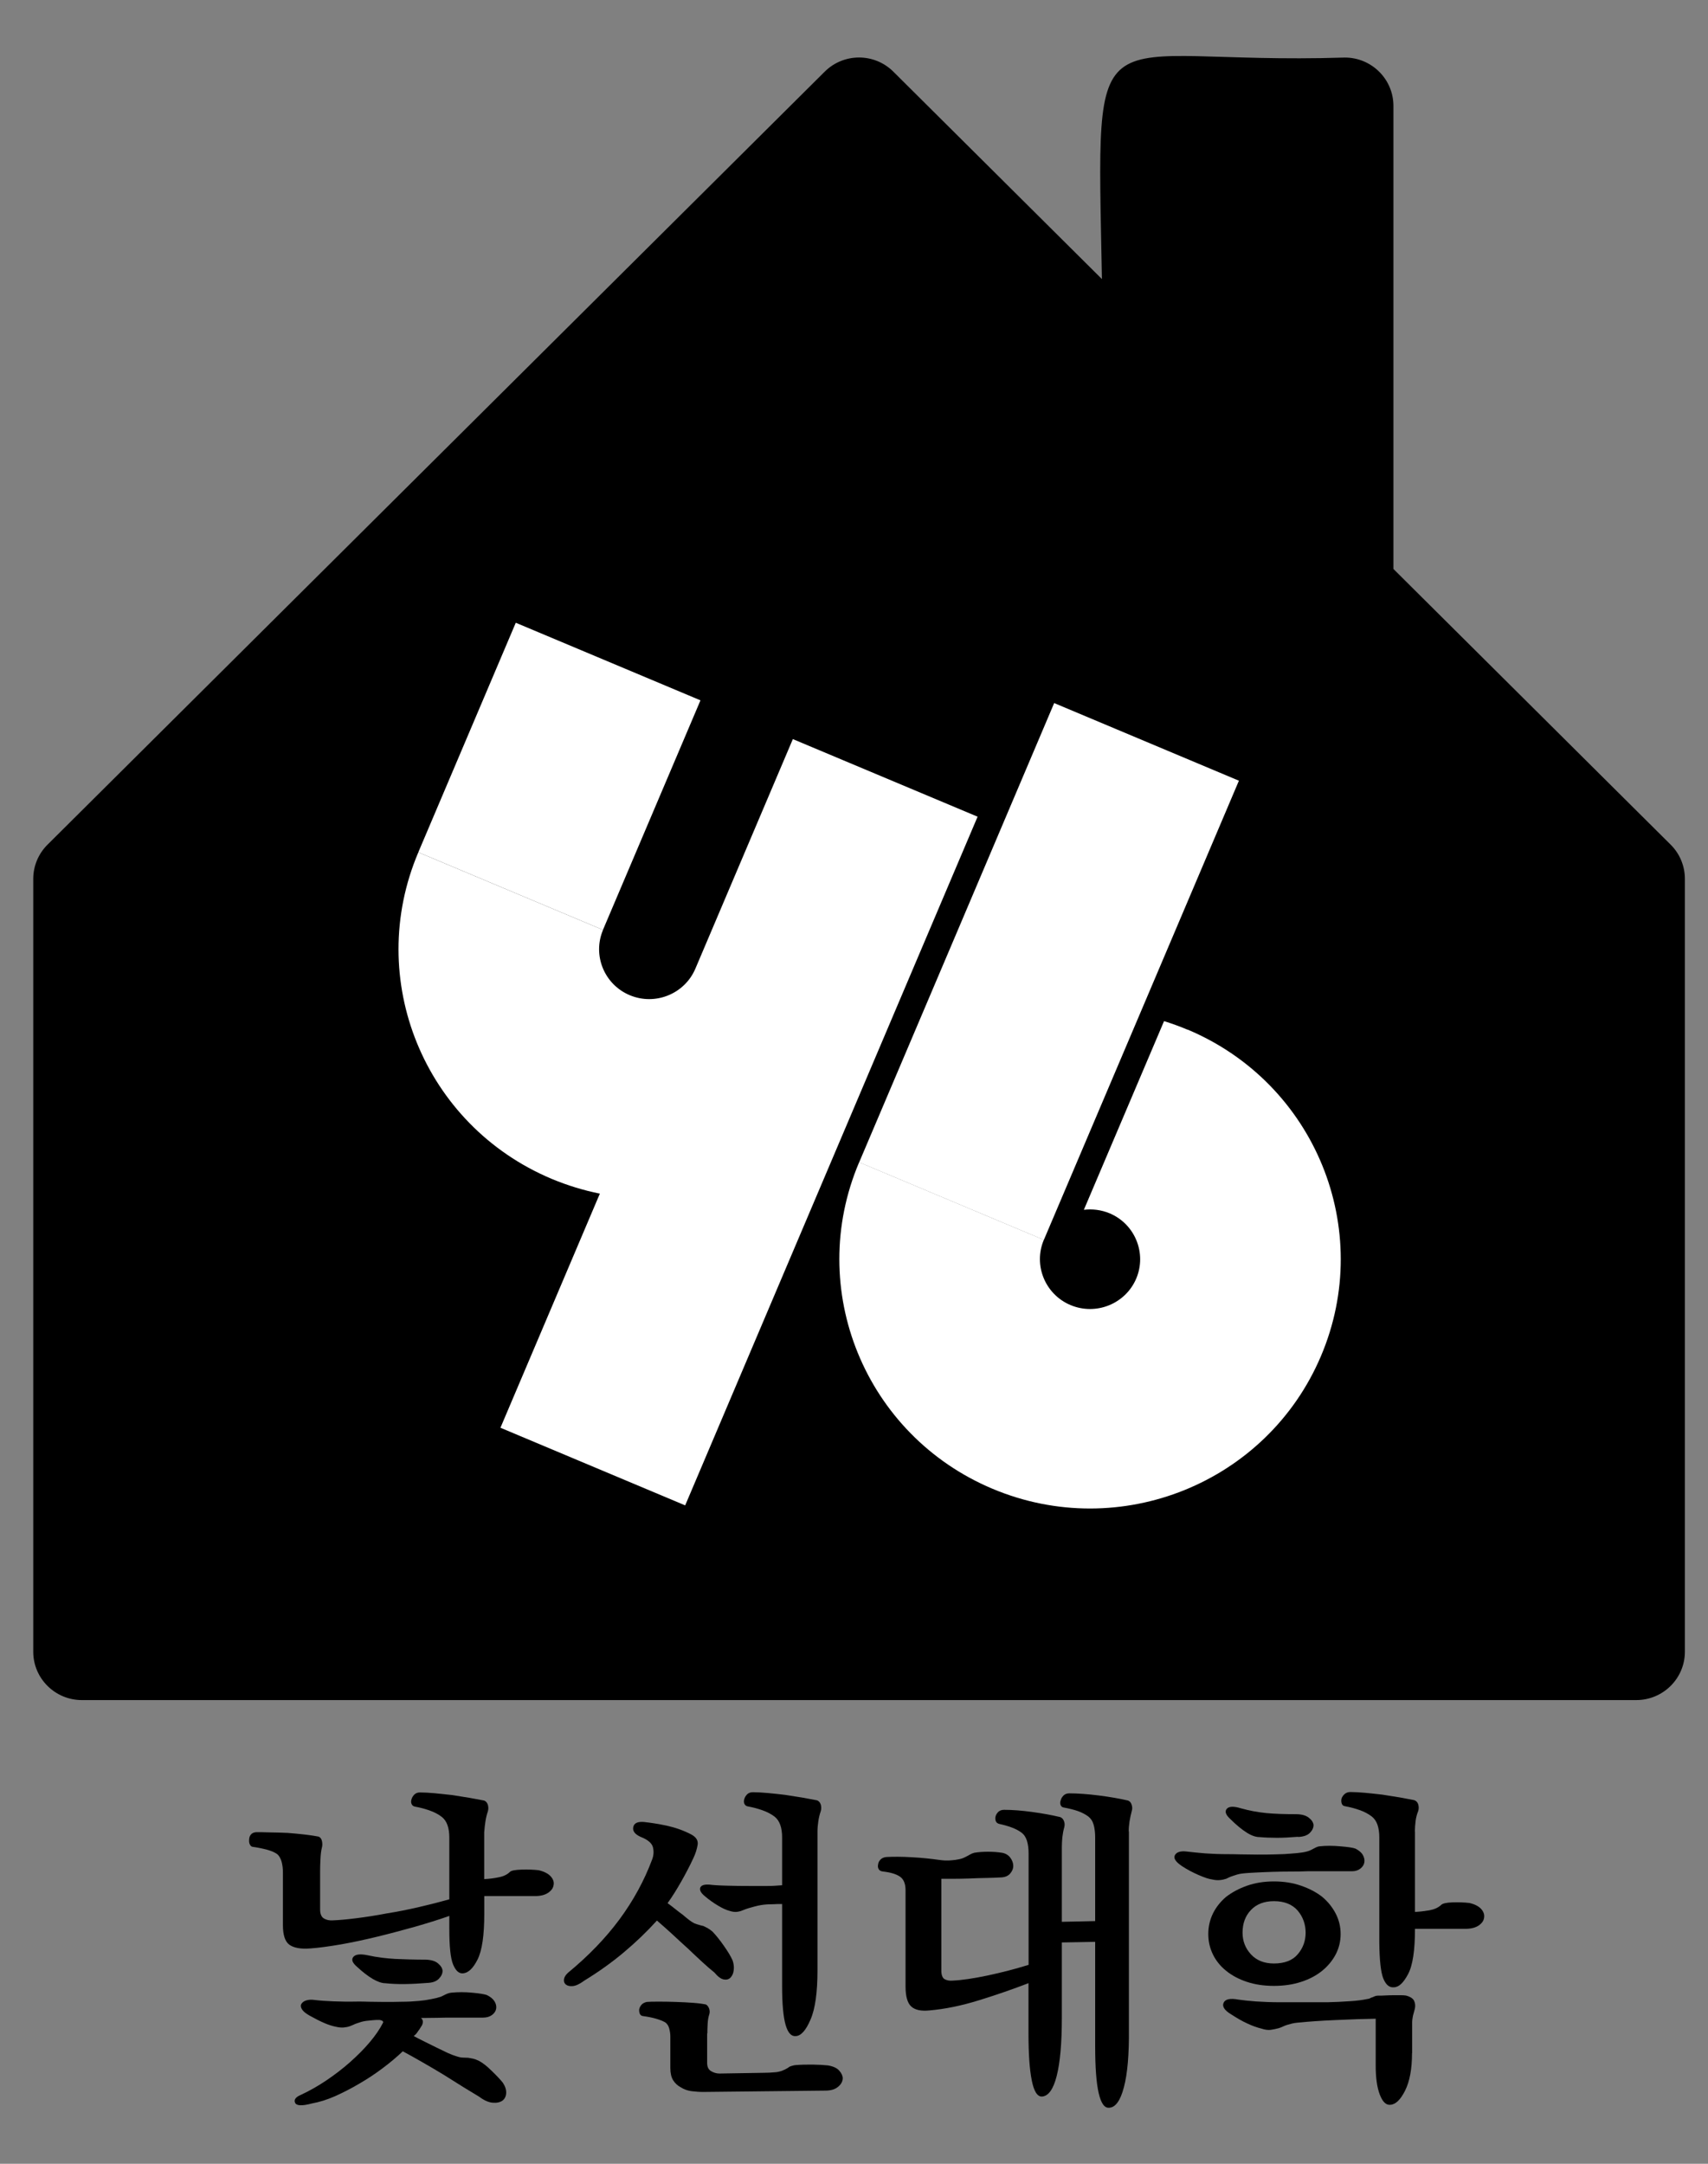 <svg width="45" height="57" viewBox="0 0 45 57" fill="none" xmlns="http://www.w3.org/2000/svg">
<rect x="0" y="0" width="45" height="57" fill="#808080" stroke="none"/>
<path d="M44.391 23.152V43.512C44.391 44.214 43.817 44.785 43.111 44.785H2.156C1.45 44.785 0.876 44.214 0.876 43.512V23.152C0.876 22.814 1.011 22.49 1.251 22.252L21.727 1.889C22.228 1.39 23.037 1.39 23.538 1.889L29.032 7.352C28.897 -0.035 28.636 1.731 35.432 1.516C36.138 1.516 36.712 2.087 36.712 2.789V14.988L44.017 22.252C44.257 22.49 44.391 22.814 44.391 23.152Z" fill="black"/>
<path d="M13.589 16.405L11.021 22.452L15.886 24.496L18.455 18.449L13.589 16.405Z" fill="white"/>
<path d="M23.188 27.561L25.756 21.514L20.889 19.47L18.321 25.517C18.038 26.184 17.262 26.498 16.591 26.216C15.92 25.935 15.605 25.163 15.888 24.496L11.022 22.452C9.602 25.793 11.175 29.643 14.535 31.055C14.953 31.229 15.376 31.358 15.805 31.444L15.753 31.564L13.185 37.611L18.052 39.656L20.62 33.608L23.188 27.561Z" fill="white"/>
<path d="M30.073 26.613L32.641 20.566L27.774 18.521L25.206 24.571L22.636 30.619L27.502 32.663L30.073 26.613Z" fill="white"/>
<path d="M31.288 27.125C31.084 27.039 30.876 26.964 30.669 26.899L28.556 31.87C28.78 31.843 29.011 31.87 29.232 31.961C29.903 32.242 30.218 33.014 29.936 33.681C29.653 34.348 28.877 34.661 28.206 34.38C27.535 34.099 27.219 33.327 27.502 32.66L22.636 30.616C21.216 33.957 22.79 37.807 26.15 39.219C29.51 40.631 33.382 39.066 34.802 35.725C36.222 32.384 34.648 28.534 31.288 27.122V27.125Z" fill="white"/>
<path d="M12.757 48.255V49.501C12.891 49.495 13.018 49.479 13.145 49.452C13.269 49.428 13.366 49.38 13.436 49.31C13.471 49.276 13.57 49.257 13.74 49.251C13.907 49.246 14.058 49.251 14.193 49.267C14.338 49.302 14.444 49.356 14.511 49.431C14.578 49.506 14.602 49.584 14.584 49.664C14.573 49.739 14.524 49.806 14.441 49.862C14.357 49.919 14.241 49.948 14.099 49.948H12.759V50.425C12.759 50.985 12.7 51.384 12.582 51.62C12.463 51.856 12.334 51.976 12.194 51.984C12.088 51.99 12.005 51.912 11.938 51.751C11.87 51.59 11.838 51.277 11.838 50.816V50.471C11.56 50.57 11.256 50.663 10.93 50.757C10.604 50.848 10.272 50.937 9.943 51.017C9.612 51.097 9.291 51.167 8.982 51.221C8.672 51.274 8.399 51.312 8.168 51.328C7.92 51.347 7.737 51.312 7.623 51.229C7.51 51.146 7.454 50.974 7.454 50.714V49.329C7.454 49.225 7.443 49.131 7.419 49.042C7.394 48.957 7.357 48.89 7.305 48.844C7.241 48.799 7.152 48.758 7.031 48.726C6.912 48.694 6.793 48.67 6.678 48.654C6.637 48.654 6.605 48.633 6.586 48.595C6.564 48.555 6.559 48.512 6.564 48.464C6.564 48.413 6.578 48.367 6.608 48.33C6.637 48.292 6.683 48.271 6.748 48.265C6.839 48.265 6.963 48.265 7.114 48.271C7.265 48.271 7.419 48.279 7.575 48.284C7.731 48.295 7.882 48.311 8.03 48.327C8.179 48.346 8.3 48.362 8.391 48.381C8.437 48.397 8.47 48.437 8.483 48.501C8.496 48.566 8.496 48.624 8.478 48.683C8.459 48.764 8.448 48.863 8.443 48.978C8.437 49.093 8.434 49.195 8.434 49.281V50.302C8.434 50.417 8.467 50.495 8.529 50.535C8.593 50.575 8.672 50.594 8.763 50.588C8.925 50.583 9.132 50.564 9.386 50.532C9.639 50.5 9.903 50.46 10.183 50.406C10.466 50.361 10.755 50.304 11.04 50.237C11.329 50.17 11.593 50.103 11.838 50.034V48.407C11.838 48.282 11.822 48.172 11.789 48.078C11.757 47.987 11.706 47.914 11.638 47.861C11.547 47.791 11.439 47.735 11.315 47.692C11.194 47.649 11.07 47.617 10.941 47.593C10.895 47.587 10.862 47.563 10.844 47.523C10.827 47.483 10.827 47.44 10.844 47.392C10.854 47.352 10.881 47.312 10.916 47.274C10.954 47.236 11.005 47.218 11.067 47.218C11.178 47.218 11.307 47.226 11.455 47.239C11.603 47.253 11.754 47.269 11.913 47.287C12.069 47.312 12.22 47.336 12.369 47.36C12.517 47.387 12.646 47.411 12.757 47.432C12.803 47.451 12.835 47.486 12.854 47.545C12.87 47.601 12.87 47.66 12.854 47.716C12.824 47.802 12.803 47.893 12.789 47.984C12.775 48.075 12.765 48.166 12.759 48.252L12.757 48.255ZM10.903 53.637C10.989 53.683 11.086 53.734 11.191 53.785C11.296 53.836 11.399 53.887 11.504 53.94C11.609 53.991 11.706 54.039 11.795 54.08C11.884 54.12 11.959 54.149 12.016 54.165C12.086 54.189 12.145 54.203 12.194 54.203C12.242 54.206 12.29 54.208 12.336 54.208C12.377 54.214 12.417 54.221 12.458 54.23C12.498 54.238 12.549 54.256 12.614 54.286C12.713 54.339 12.827 54.425 12.953 54.551C13.08 54.674 13.18 54.779 13.25 54.867C13.314 54.966 13.341 55.055 13.336 55.141C13.331 55.224 13.298 55.291 13.239 55.336C13.174 55.382 13.091 55.4 12.983 55.392C12.875 55.384 12.754 55.331 12.622 55.232C12.522 55.173 12.39 55.092 12.22 54.988C12.053 54.883 11.873 54.771 11.681 54.65C11.49 54.535 11.299 54.422 11.108 54.313C10.916 54.203 10.752 54.112 10.612 54.037C10.45 54.192 10.27 54.342 10.073 54.489C9.876 54.637 9.671 54.771 9.464 54.891C9.251 55.017 9.035 55.127 8.825 55.221C8.612 55.315 8.41 55.376 8.219 55.411C7.958 55.481 7.809 55.475 7.774 55.392C7.739 55.312 7.79 55.242 7.931 55.183C8.143 55.084 8.364 54.961 8.588 54.811C8.812 54.661 9.022 54.5 9.219 54.326C9.415 54.152 9.59 53.978 9.741 53.798C9.892 53.619 10.008 53.45 10.089 53.289C10.1 53.27 10.097 53.257 10.081 53.241C10.065 53.227 10.038 53.217 10.003 53.211C9.933 53.211 9.871 53.211 9.811 53.219C9.752 53.225 9.698 53.23 9.647 53.236C9.601 53.241 9.558 53.252 9.52 53.262C9.483 53.273 9.448 53.286 9.413 53.297C9.378 53.308 9.343 53.321 9.313 53.337C9.281 53.351 9.251 53.364 9.221 53.375C9.17 53.394 9.114 53.404 9.057 53.41C9 53.415 8.936 53.41 8.866 53.394C8.766 53.375 8.661 53.343 8.548 53.294C8.434 53.246 8.305 53.179 8.16 53.099C8.055 53.04 7.987 52.984 7.955 52.93C7.923 52.877 7.917 52.828 7.941 52.788C7.966 52.748 8.006 52.716 8.068 52.697C8.127 52.678 8.2 52.673 8.281 52.684C8.426 52.702 8.591 52.713 8.779 52.721C8.968 52.729 9.184 52.732 9.429 52.727C9.504 52.727 9.604 52.727 9.728 52.732C9.852 52.734 9.989 52.737 10.132 52.737C10.275 52.737 10.428 52.737 10.585 52.732C10.741 52.732 10.892 52.724 11.037 52.71C11.153 52.7 11.261 52.684 11.364 52.662C11.466 52.643 11.55 52.622 11.62 52.598C11.655 52.579 11.695 52.56 11.746 52.536C11.795 52.512 11.843 52.499 11.889 52.493C12.069 52.475 12.253 52.475 12.436 52.493C12.622 52.509 12.749 52.531 12.819 52.552C12.918 52.598 12.986 52.654 13.029 52.721C13.069 52.788 13.083 52.852 13.072 52.917C13.061 52.981 13.023 53.035 12.964 53.08C12.902 53.126 12.824 53.15 12.724 53.15H11.951C11.811 53.15 11.671 53.15 11.525 53.155C11.38 53.158 11.234 53.16 11.091 53.16C11.121 53.185 11.137 53.214 11.14 53.246C11.143 53.281 11.134 53.316 11.118 53.351C11.1 53.38 11.083 53.404 11.07 53.428C11.056 53.453 11.04 53.474 11.021 53.498C11.005 53.528 10.984 53.552 10.965 53.576C10.943 53.6 10.922 53.619 10.9 53.635L10.903 53.637ZM11.258 52.236C11.067 52.252 10.87 52.263 10.666 52.266C10.463 52.268 10.291 52.26 10.154 52.244C10.062 52.244 9.952 52.207 9.822 52.132C9.696 52.057 9.555 51.95 9.405 51.81C9.283 51.706 9.251 51.62 9.31 51.55C9.367 51.481 9.493 51.467 9.685 51.507C9.93 51.561 10.172 51.59 10.415 51.604C10.66 51.615 10.927 51.623 11.215 51.623C11.361 51.628 11.469 51.66 11.541 51.722C11.614 51.783 11.655 51.848 11.66 51.917C11.66 51.992 11.625 52.062 11.56 52.129C11.493 52.196 11.393 52.231 11.261 52.236H11.258Z" fill="black"/>
<path d="M17.596 50.14C17.661 50.186 17.725 50.237 17.793 50.291C17.86 50.344 17.925 50.395 17.989 50.441C18.049 50.491 18.105 50.54 18.159 50.58C18.213 50.62 18.259 50.65 18.294 50.666C18.34 50.684 18.383 50.698 18.421 50.708C18.458 50.719 18.493 50.73 18.528 50.735C18.569 50.754 18.609 50.773 18.65 50.797C18.69 50.821 18.73 50.848 18.771 50.883C18.871 50.987 18.97 51.113 19.075 51.263C19.18 51.413 19.256 51.539 19.302 51.644C19.331 51.729 19.342 51.815 19.331 51.898C19.323 51.981 19.294 52.045 19.248 52.094C19.207 52.139 19.148 52.158 19.073 52.145C18.997 52.134 18.914 52.072 18.822 51.962C18.736 51.893 18.631 51.804 18.512 51.694C18.394 51.585 18.264 51.464 18.124 51.33C17.984 51.204 17.844 51.075 17.704 50.944C17.561 50.813 17.429 50.698 17.308 50.593C17.041 50.888 16.75 51.167 16.437 51.429C16.125 51.692 15.777 51.941 15.392 52.177C15.276 52.262 15.176 52.311 15.095 52.319C15.015 52.327 14.953 52.313 14.912 52.281C14.872 52.252 14.853 52.209 14.858 52.147C14.864 52.088 14.899 52.029 14.963 51.97C15.502 51.526 15.955 51.057 16.322 50.561C16.688 50.065 16.974 49.54 17.181 48.986C17.221 48.881 17.23 48.774 17.203 48.664C17.176 48.554 17.068 48.463 16.877 48.388C16.726 48.319 16.661 48.233 16.685 48.128C16.707 48.024 16.804 47.981 16.974 47.997C17.141 48.016 17.34 48.045 17.564 48.093C17.787 48.142 18.008 48.217 18.216 48.327C18.343 48.396 18.399 48.487 18.38 48.6C18.361 48.712 18.326 48.828 18.267 48.951C18.165 49.17 18.054 49.38 17.941 49.578C17.828 49.776 17.712 49.964 17.588 50.135L17.596 50.14ZM18.631 53.567V54.344C18.631 54.449 18.666 54.521 18.736 54.561C18.806 54.602 18.879 54.623 18.954 54.623L20.113 54.604C20.212 54.604 20.318 54.599 20.436 54.588C20.552 54.577 20.663 54.535 20.768 54.468C20.787 54.449 20.813 54.435 20.851 54.425C20.889 54.414 20.924 54.403 20.959 54.401C21.086 54.39 21.236 54.385 21.409 54.387C21.579 54.39 21.716 54.398 21.813 54.409C21.953 54.433 22.053 54.478 22.112 54.548C22.174 54.618 22.204 54.687 22.204 54.754C22.198 54.84 22.155 54.915 22.072 54.979C21.991 55.044 21.881 55.073 21.74 55.073L18.528 55.108C18.423 55.108 18.321 55.1 18.216 55.087C18.111 55.073 18.019 55.038 17.938 54.987C17.852 54.942 17.782 54.877 17.733 54.797C17.685 54.717 17.661 54.609 17.661 54.476V53.645C17.661 53.575 17.65 53.506 17.631 53.433C17.61 53.361 17.575 53.307 17.523 53.273C17.448 53.232 17.362 53.2 17.265 53.173C17.17 53.147 17.06 53.125 16.939 53.109C16.898 53.104 16.871 53.082 16.855 53.045C16.842 53.007 16.836 52.97 16.842 52.927C16.852 52.881 16.874 52.841 16.906 52.806C16.939 52.772 16.982 52.75 17.041 52.737C17.106 52.731 17.208 52.729 17.351 52.729C17.494 52.729 17.645 52.731 17.806 52.737C17.968 52.742 18.122 52.75 18.267 52.761C18.413 52.772 18.523 52.788 18.598 52.804C18.634 52.822 18.66 52.857 18.682 52.908C18.701 52.962 18.703 53.013 18.687 53.064C18.663 53.133 18.65 53.216 18.644 53.315C18.639 53.415 18.636 53.498 18.636 53.567H18.631ZM20.606 50.157C20.52 50.157 20.447 50.157 20.393 50.162C20.339 50.164 20.277 50.167 20.215 50.167C20.11 50.173 19.997 50.191 19.876 50.224C19.754 50.256 19.657 50.285 19.587 50.315C19.534 50.339 19.48 50.355 19.423 50.363C19.366 50.371 19.291 50.363 19.205 50.333C19.135 50.315 19.04 50.272 18.922 50.202C18.803 50.132 18.685 50.049 18.569 49.95C18.464 49.864 18.426 49.789 18.45 49.725C18.477 49.661 18.558 49.637 18.698 49.647C18.784 49.658 18.933 49.669 19.143 49.674C19.353 49.68 19.552 49.682 19.744 49.682H20.196C20.266 49.682 20.334 49.682 20.401 49.677C20.468 49.674 20.536 49.669 20.606 49.663V48.401C20.606 48.276 20.59 48.166 20.557 48.072C20.525 47.981 20.474 47.908 20.407 47.855C20.315 47.785 20.207 47.729 20.083 47.686C19.962 47.643 19.838 47.611 19.709 47.587C19.663 47.582 19.631 47.557 19.612 47.517C19.595 47.477 19.595 47.434 19.612 47.386C19.622 47.346 19.649 47.306 19.684 47.268C19.722 47.231 19.773 47.212 19.838 47.212C19.948 47.212 20.078 47.22 20.226 47.233C20.374 47.247 20.528 47.263 20.684 47.282C20.84 47.306 20.991 47.33 21.14 47.354C21.288 47.381 21.417 47.405 21.527 47.426C21.573 47.445 21.606 47.48 21.625 47.539C21.641 47.595 21.641 47.654 21.625 47.71C21.595 47.796 21.573 47.887 21.56 47.978C21.546 48.069 21.538 48.16 21.538 48.246V51.898C21.538 52.482 21.479 52.916 21.355 53.2C21.234 53.487 21.102 53.632 20.964 53.637C20.848 53.648 20.759 53.551 20.698 53.342C20.638 53.133 20.606 52.793 20.606 52.321V50.148V50.157Z" fill="black"/>
<path d="M29.743 48.247V53.447C29.749 54.117 29.706 54.629 29.611 54.983C29.52 55.336 29.387 55.519 29.221 55.524C29.099 55.535 29.008 55.406 28.946 55.136C28.884 54.865 28.854 54.455 28.854 53.906V51.154L27.976 51.17V53.153C27.976 53.823 27.93 54.332 27.841 54.685C27.752 55.036 27.623 55.218 27.453 55.229C27.331 55.235 27.24 55.093 27.183 54.801C27.124 54.508 27.097 54.096 27.097 53.557V52.242C26.696 52.397 26.265 52.547 25.796 52.692C25.329 52.837 24.896 52.925 24.494 52.96C24.268 52.984 24.106 52.949 24.006 52.855C23.907 52.764 23.858 52.587 23.858 52.328V49.793C23.858 49.627 23.81 49.506 23.715 49.439C23.618 49.37 23.468 49.324 23.257 49.3C23.206 49.294 23.168 49.273 23.149 49.236C23.128 49.198 23.125 49.158 23.136 49.11C23.141 49.064 23.163 49.021 23.201 48.984C23.238 48.946 23.29 48.925 23.352 48.919C23.538 48.909 23.761 48.909 24.023 48.925C24.284 48.938 24.526 48.965 24.756 48.997C24.796 49.002 24.844 49.008 24.904 49.011C24.96 49.013 25.02 49.011 25.076 49.005C25.141 49 25.203 48.992 25.265 48.978C25.324 48.968 25.383 48.946 25.434 48.919C25.47 48.901 25.507 48.882 25.548 48.858C25.588 48.834 25.629 48.818 25.669 48.807C25.785 48.788 25.906 48.78 26.03 48.78C26.154 48.78 26.278 48.788 26.399 48.807C26.491 48.823 26.564 48.866 26.617 48.935C26.669 49.005 26.696 49.078 26.696 49.153C26.696 49.228 26.666 49.297 26.609 49.361C26.55 49.426 26.461 49.458 26.34 49.458C26.248 49.463 26.127 49.469 25.984 49.471C25.839 49.471 25.693 49.479 25.54 49.485C25.389 49.49 25.246 49.493 25.108 49.493H24.801V51.907C24.801 52.028 24.831 52.105 24.887 52.137C24.944 52.169 25.014 52.183 25.098 52.175C25.34 52.164 25.647 52.119 26.017 52.041C26.386 51.963 26.747 51.869 27.1 51.76V48.826C27.1 48.7 27.086 48.587 27.057 48.493C27.027 48.397 26.979 48.325 26.909 48.274C26.838 48.22 26.752 48.177 26.652 48.14C26.55 48.102 26.445 48.073 26.334 48.049C26.283 48.038 26.248 48.011 26.235 47.971C26.221 47.931 26.219 47.891 26.23 47.85C26.24 47.805 26.267 47.765 26.302 47.73C26.34 47.695 26.391 47.676 26.453 47.676C26.674 47.676 26.922 47.695 27.197 47.733C27.472 47.77 27.717 47.816 27.932 47.867C27.978 47.885 28.013 47.92 28.032 47.974C28.054 48.027 28.054 48.086 28.038 48.142C28.013 48.228 28 48.317 27.989 48.402C27.981 48.488 27.976 48.577 27.976 48.662V50.626L28.854 50.607V48.402C28.854 48.276 28.84 48.164 28.814 48.07C28.787 47.974 28.738 47.901 28.671 47.85C28.595 47.794 28.504 47.746 28.396 47.708C28.288 47.671 28.167 47.641 28.035 47.617C27.989 47.612 27.957 47.588 27.943 47.548C27.927 47.507 27.93 47.465 27.949 47.416C27.959 47.376 27.984 47.336 28.021 47.298C28.059 47.261 28.11 47.242 28.172 47.242C28.393 47.242 28.652 47.261 28.951 47.298C29.25 47.336 29.506 47.382 29.722 47.432C29.767 47.451 29.8 47.486 29.816 47.545C29.835 47.601 29.835 47.66 29.816 47.716C29.792 47.802 29.776 47.891 29.759 47.982C29.746 48.07 29.738 48.158 29.738 48.244L29.743 48.247Z" fill="black"/>
<path d="M35.625 49.294H34.451C34.316 49.3 34.17 49.302 34.006 49.302C33.842 49.302 33.683 49.305 33.518 49.31C33.362 49.316 33.211 49.321 33.068 49.329C32.925 49.337 32.81 49.343 32.715 49.356C32.675 49.361 32.634 49.369 32.597 49.38C32.559 49.391 32.524 49.404 32.489 49.415C32.454 49.425 32.422 49.439 32.389 49.452C32.357 49.468 32.33 49.479 32.306 49.492C32.255 49.509 32.198 49.522 32.136 49.527C32.074 49.533 32.009 49.527 31.939 49.511C31.853 49.501 31.732 49.46 31.578 49.393C31.424 49.326 31.282 49.251 31.147 49.163C30.974 49.048 30.91 48.951 30.956 48.868C31.002 48.788 31.104 48.756 31.26 48.774C31.4 48.791 31.562 48.807 31.748 48.823C31.934 48.836 32.13 48.844 32.338 48.844C32.408 48.844 32.516 48.844 32.661 48.849C32.807 48.849 32.963 48.855 33.13 48.855C33.297 48.855 33.454 48.855 33.618 48.849C33.782 48.847 33.917 48.839 34.028 48.828C34.127 48.823 34.221 48.812 34.31 48.799C34.399 48.785 34.472 48.766 34.523 48.742C34.558 48.724 34.596 48.705 34.642 48.681C34.685 48.657 34.725 48.643 34.761 48.638C34.928 48.619 35.114 48.619 35.318 48.638C35.52 48.654 35.652 48.675 35.709 48.697C35.801 48.742 35.868 48.799 35.906 48.865C35.943 48.932 35.957 48.997 35.946 49.061C35.935 49.125 35.9 49.179 35.841 49.225C35.782 49.27 35.709 49.294 35.623 49.294H35.625ZM33.564 49.562C33.825 49.562 34.063 49.6 34.278 49.675C34.494 49.75 34.68 49.846 34.836 49.969C34.987 50.095 35.105 50.243 35.192 50.411C35.278 50.578 35.321 50.757 35.321 50.947C35.321 51.138 35.278 51.317 35.192 51.483C35.105 51.649 34.984 51.794 34.836 51.915C34.68 52.041 34.494 52.14 34.278 52.209C34.065 52.279 33.825 52.314 33.564 52.314C33.303 52.314 33.066 52.279 32.855 52.209C32.645 52.14 32.459 52.043 32.303 51.915C32.152 51.794 32.036 51.649 31.955 51.483C31.875 51.317 31.834 51.138 31.834 50.947C31.834 50.757 31.875 50.578 31.955 50.411C32.036 50.245 32.152 50.098 32.303 49.969C32.459 49.849 32.642 49.75 32.855 49.675C33.068 49.6 33.305 49.562 33.564 49.562ZM37.202 54.087C37.202 54.503 37.14 54.832 37.019 55.074C36.897 55.317 36.765 55.441 36.628 55.446C36.517 55.457 36.426 55.368 36.353 55.178C36.28 54.988 36.245 54.733 36.245 54.417V53.179C35.933 53.185 35.582 53.195 35.197 53.214C34.812 53.23 34.469 53.254 34.176 53.284C34.122 53.289 34.076 53.297 34.033 53.308C33.99 53.319 33.947 53.332 33.906 53.343C33.871 53.353 33.836 53.37 33.798 53.386C33.761 53.402 33.726 53.418 33.691 53.428C33.626 53.444 33.559 53.461 33.486 53.471C33.413 53.482 33.327 53.471 33.227 53.437C33.125 53.412 33.006 53.372 32.874 53.31C32.742 53.252 32.594 53.166 32.424 53.056C32.257 52.954 32.195 52.852 32.238 52.759C32.281 52.662 32.411 52.635 32.626 52.675C32.737 52.692 32.89 52.708 33.093 52.724C33.292 52.737 33.497 52.745 33.707 52.745H34.976C35.178 52.74 35.372 52.732 35.555 52.718C35.739 52.708 35.898 52.686 36.038 52.657C36.054 52.657 36.075 52.651 36.094 52.641C36.113 52.63 36.135 52.619 36.159 52.614C36.183 52.603 36.205 52.593 36.229 52.584C36.253 52.576 36.278 52.571 36.307 52.571C36.372 52.571 36.437 52.571 36.504 52.566C36.571 52.563 36.639 52.56 36.709 52.56H36.886C36.94 52.56 36.992 52.56 37.04 52.568C37.156 52.598 37.229 52.646 37.258 52.71C37.288 52.777 37.293 52.847 37.275 52.922C37.258 52.978 37.242 53.04 37.226 53.104C37.213 53.169 37.205 53.23 37.205 53.294V54.082L37.202 54.087ZM34.2 48.386C33.998 48.402 33.815 48.413 33.648 48.413C33.48 48.413 33.327 48.407 33.181 48.394C33.082 48.394 32.968 48.354 32.842 48.273C32.715 48.193 32.572 48.075 32.416 47.92C32.295 47.81 32.263 47.721 32.319 47.652C32.378 47.582 32.502 47.577 32.694 47.636C32.92 47.7 33.144 47.74 33.367 47.762C33.591 47.783 33.847 47.791 34.138 47.791C34.289 47.791 34.402 47.821 34.48 47.882C34.558 47.941 34.602 48.008 34.607 48.078C34.607 48.153 34.572 48.222 34.507 48.287C34.44 48.351 34.337 48.386 34.197 48.391L34.2 48.386ZM33.564 51.724C33.842 51.724 34.052 51.644 34.189 51.483C34.329 51.322 34.399 51.13 34.399 50.913C34.399 50.696 34.329 50.492 34.187 50.328C34.044 50.165 33.836 50.082 33.564 50.082C33.308 50.082 33.106 50.16 32.958 50.315C32.81 50.47 32.737 50.669 32.737 50.913C32.737 51.132 32.81 51.322 32.958 51.483C33.106 51.644 33.308 51.724 33.564 51.724ZM37.28 48.255V50.366C37.401 50.361 37.528 50.344 37.66 50.323C37.789 50.299 37.892 50.253 37.967 50.184C38.002 50.144 38.102 50.12 38.264 50.114C38.425 50.109 38.576 50.114 38.716 50.13C38.862 50.165 38.964 50.219 39.029 50.294C39.093 50.369 39.115 50.446 39.099 50.527C39.088 50.602 39.039 50.669 38.956 50.725C38.872 50.781 38.754 50.811 38.603 50.811H37.28C37.28 51.376 37.221 51.775 37.097 52.006C36.975 52.236 36.852 52.351 36.722 52.351C36.606 52.362 36.515 52.287 36.447 52.124C36.38 51.96 36.345 51.644 36.34 51.175V48.397C36.34 48.271 36.323 48.161 36.291 48.067C36.259 47.976 36.208 47.904 36.14 47.85C36.048 47.78 35.941 47.724 35.817 47.681C35.696 47.638 35.572 47.606 35.442 47.582C35.396 47.577 35.364 47.553 35.351 47.513C35.337 47.472 35.334 47.429 35.345 47.381C35.356 47.341 35.383 47.301 35.423 47.263C35.464 47.226 35.515 47.207 35.58 47.207C35.69 47.207 35.819 47.215 35.968 47.228C36.116 47.242 36.267 47.258 36.426 47.277C36.582 47.301 36.733 47.325 36.878 47.349C37.024 47.376 37.151 47.4 37.261 47.421C37.312 47.44 37.347 47.475 37.366 47.534C37.382 47.59 37.382 47.649 37.366 47.705C37.331 47.791 37.307 47.882 37.296 47.973C37.285 48.064 37.277 48.156 37.277 48.241L37.28 48.255Z" fill="black"/>
</svg>
